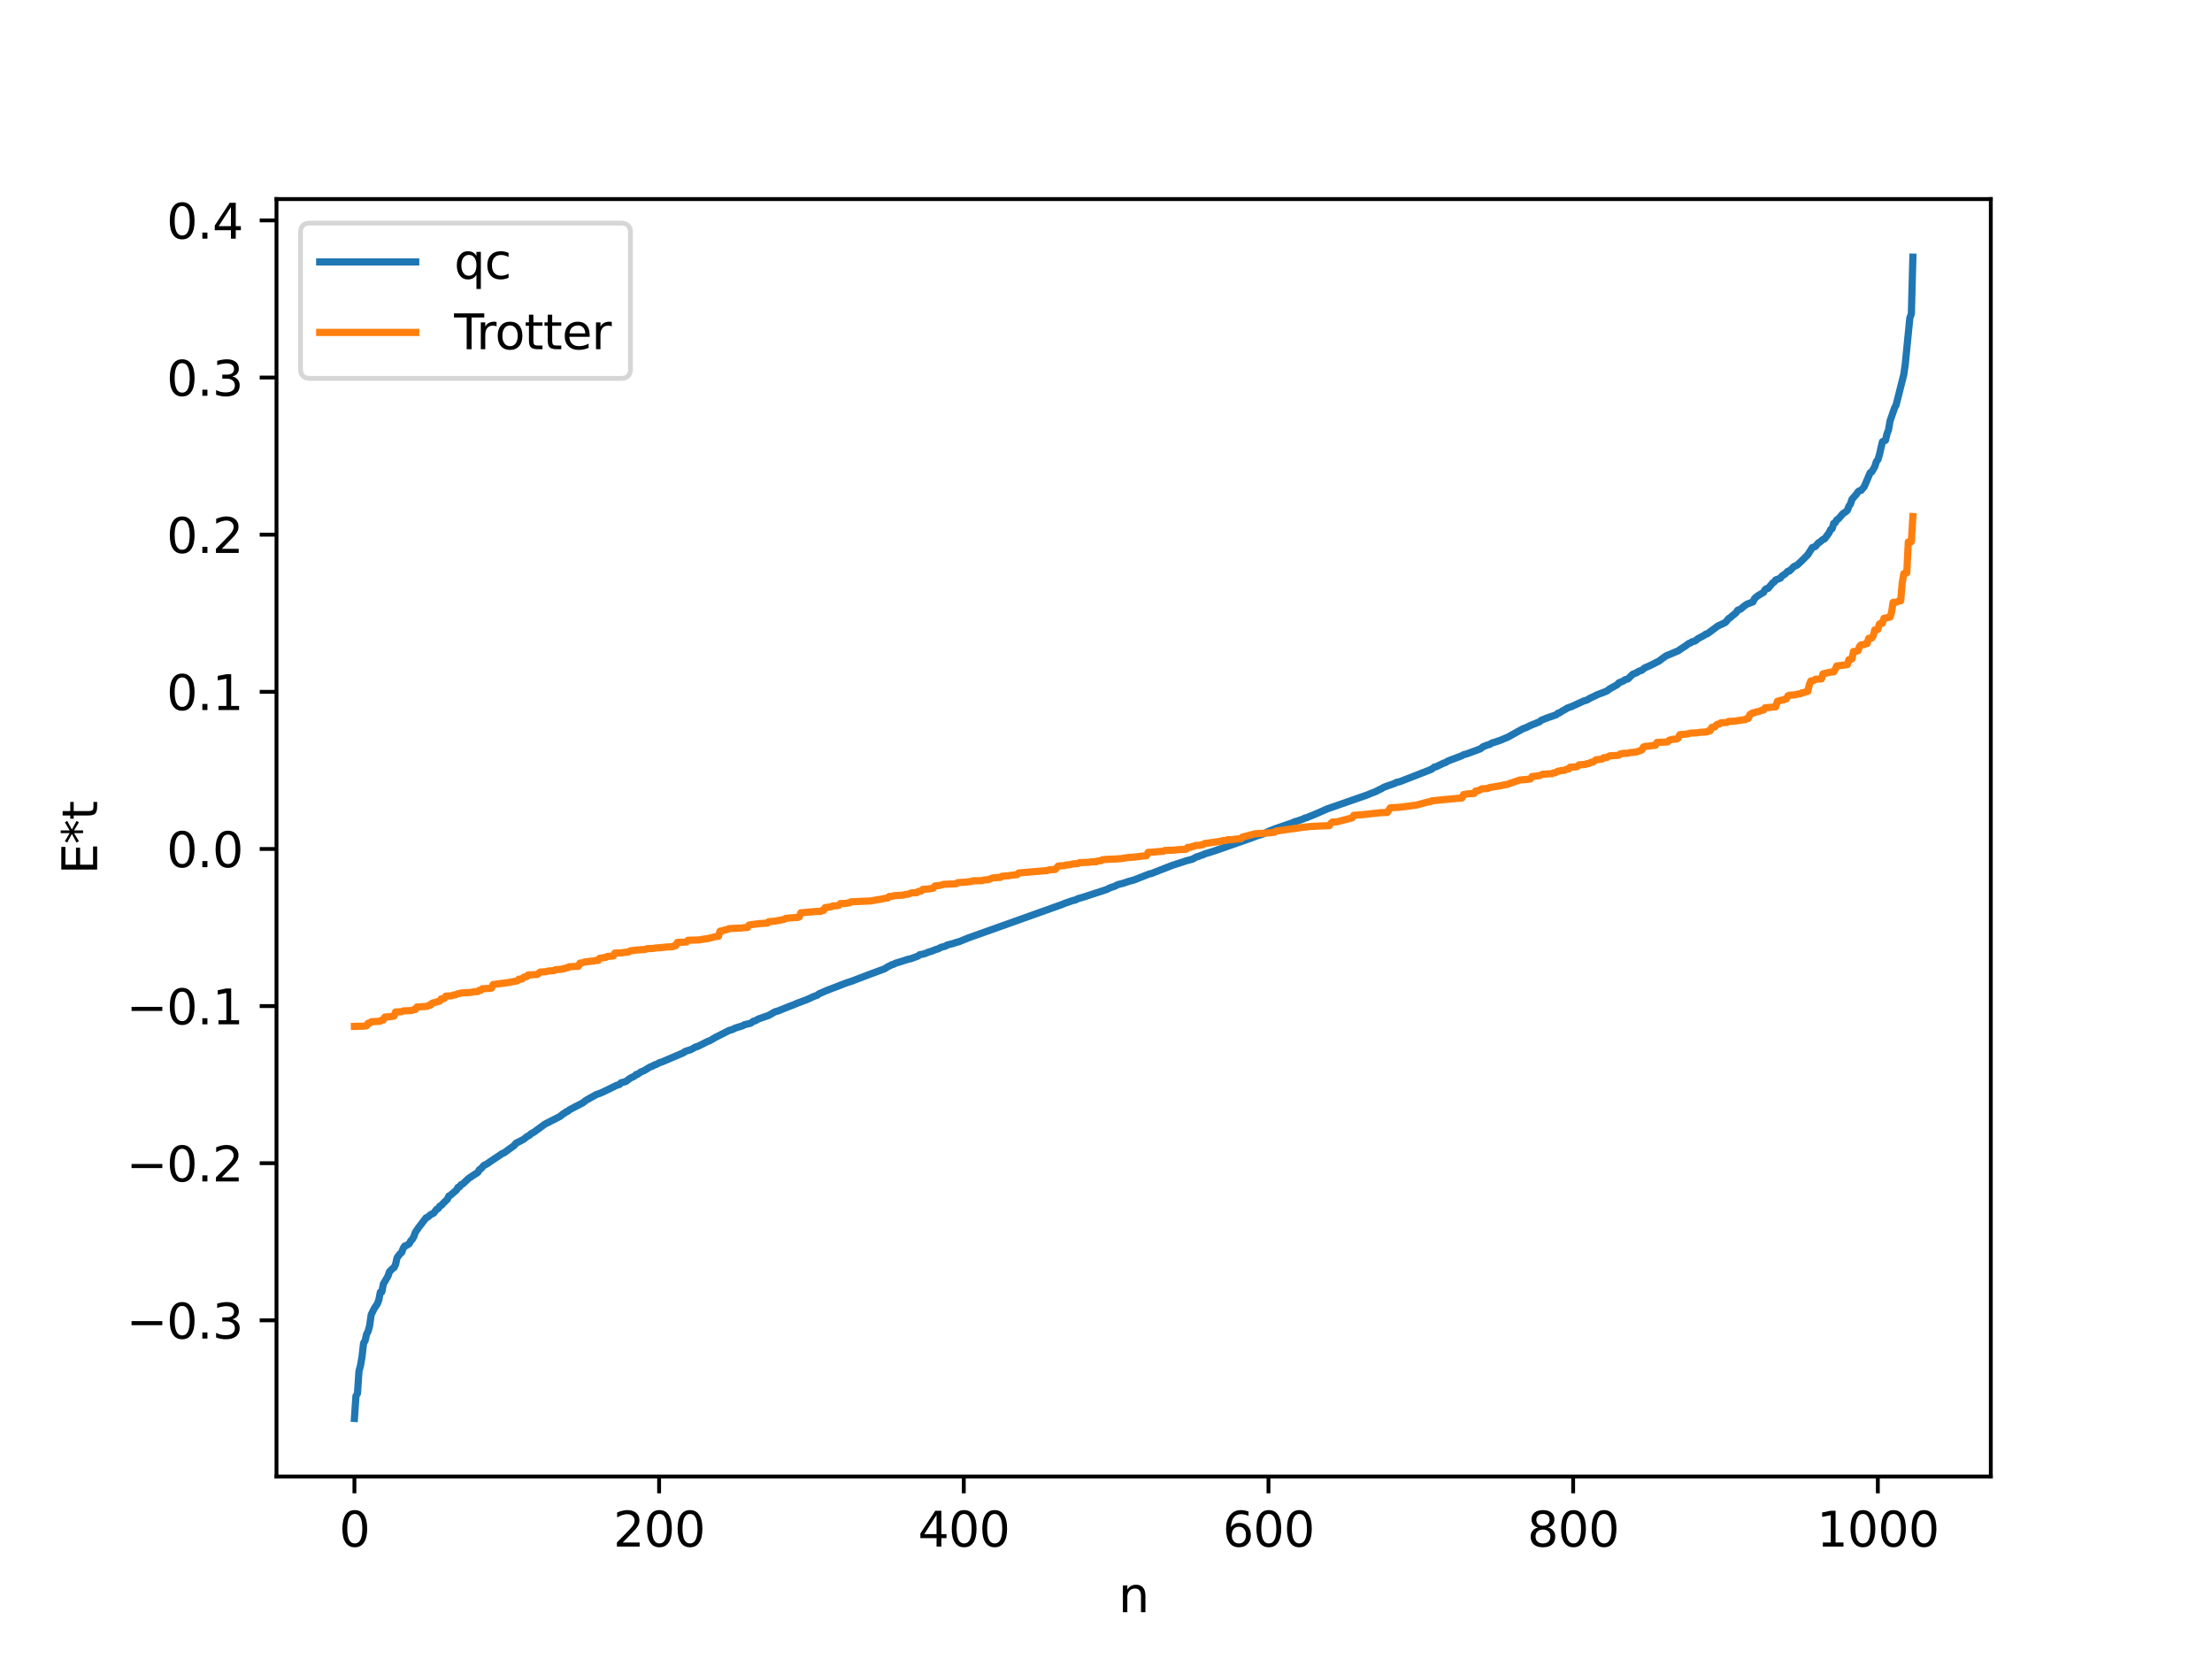 <?xml version="1.0" encoding="utf-8" standalone="no"?>
<!DOCTYPE svg PUBLIC "-//W3C//DTD SVG 1.1//EN"
  "http://www.w3.org/Graphics/SVG/1.1/DTD/svg11.dtd">
<svg xmlns:xlink="http://www.w3.org/1999/xlink" width="460.8pt" height="345.6pt" viewBox="0 0 460.8 345.6" xmlns="http://www.w3.org/2000/svg" version="1.1">
 <defs>
  <style type="text/css">*{stroke-linejoin: round; stroke-linecap: butt}</style>
 </defs>
 <g id="figure_1">
  <g id="patch_1">
   <path d="M 0 345.6 
L 460.8 345.6 
L 460.8 0 
L 0 0 
z
" style="fill: #ffffff"/>
  </g>
  <g id="axes_1">
   <g id="patch_2">
    <path d="M 57.6 307.584 
L 414.72 307.584 
L 414.72 41.472 
L 57.6 41.472 
z
" style="fill: #ffffff"/>
   </g>
   <g id="matplotlib.axis_1">
    <g id="xtick_1">
     <g id="line2d_1">
      <defs>
       <path id="m834304fca5" d="M 0 0 
L 0 3.5 
" style="stroke: #000000; stroke-width: 0.8"/>
      </defs>
      <g>
       <use xlink:href="#m834304fca5" x="73.833" y="307.584" style="stroke: #000000; stroke-width: 0.8"/>
      </g>
     </g>
     <g id="text_1">
      <!-- 0 -->
      <g transform="translate(70.651 322.182) scale(0.1 -0.1)">
       <defs>
        <path id="DejaVuSans-30" d="M 2034 4250 
Q 1547 4250 1301 3770 
Q 1056 3291 1056 2328 
Q 1056 1369 1301 889 
Q 1547 409 2034 409 
Q 2525 409 2770 889 
Q 3016 1369 3016 2328 
Q 3016 3291 2770 3770 
Q 2525 4250 2034 4250 
z
M 2034 4750 
Q 2819 4750 3233 4129 
Q 3647 3509 3647 2328 
Q 3647 1150 3233 529 
Q 2819 -91 2034 -91 
Q 1250 -91 836 529 
Q 422 1150 422 2328 
Q 422 3509 836 4129 
Q 1250 4750 2034 4750 
z
" transform="scale(0.016)"/>
       </defs>
       <use xlink:href="#DejaVuSans-30"/>
      </g>
     </g>
    </g>
    <g id="xtick_2">
     <g id="line2d_2">
      <g>
       <use xlink:href="#m834304fca5" x="137.304" y="307.584" style="stroke: #000000; stroke-width: 0.8"/>
      </g>
     </g>
     <g id="text_2">
      <!-- 200 -->
      <g transform="translate(127.76 322.182) scale(0.1 -0.1)">
       <defs>
        <path id="DejaVuSans-32" d="M 1228 531 
L 3431 531 
L 3431 0 
L 469 0 
L 469 531 
Q 828 903 1448 1529 
Q 2069 2156 2228 2338 
Q 2531 2678 2651 2914 
Q 2772 3150 2772 3378 
Q 2772 3750 2511 3984 
Q 2250 4219 1831 4219 
Q 1534 4219 1204 4116 
Q 875 4013 500 3803 
L 500 4441 
Q 881 4594 1212 4672 
Q 1544 4750 1819 4750 
Q 2544 4750 2975 4387 
Q 3406 4025 3406 3419 
Q 3406 3131 3298 2873 
Q 3191 2616 2906 2266 
Q 2828 2175 2409 1742 
Q 1991 1309 1228 531 
z
" transform="scale(0.016)"/>
       </defs>
       <use xlink:href="#DejaVuSans-32"/>
       <use xlink:href="#DejaVuSans-30" x="63.623"/>
       <use xlink:href="#DejaVuSans-30" x="127.246"/>
      </g>
     </g>
    </g>
    <g id="xtick_3">
     <g id="line2d_3">
      <g>
       <use xlink:href="#m834304fca5" x="200.775" y="307.584" style="stroke: #000000; stroke-width: 0.8"/>
      </g>
     </g>
     <g id="text_3">
      <!-- 400 -->
      <g transform="translate(191.231 322.182) scale(0.1 -0.1)">
       <defs>
        <path id="DejaVuSans-34" d="M 2419 4116 
L 825 1625 
L 2419 1625 
L 2419 4116 
z
M 2253 4666 
L 3047 4666 
L 3047 1625 
L 3713 1625 
L 3713 1100 
L 3047 1100 
L 3047 0 
L 2419 0 
L 2419 1100 
L 313 1100 
L 313 1709 
L 2253 4666 
z
" transform="scale(0.016)"/>
       </defs>
       <use xlink:href="#DejaVuSans-34"/>
       <use xlink:href="#DejaVuSans-30" x="63.623"/>
       <use xlink:href="#DejaVuSans-30" x="127.246"/>
      </g>
     </g>
    </g>
    <g id="xtick_4">
     <g id="line2d_4">
      <g>
       <use xlink:href="#m834304fca5" x="264.246" y="307.584" style="stroke: #000000; stroke-width: 0.8"/>
      </g>
     </g>
     <g id="text_4">
      <!-- 600 -->
      <g transform="translate(254.702 322.182) scale(0.1 -0.1)">
       <defs>
        <path id="DejaVuSans-36" d="M 2113 2584 
Q 1688 2584 1439 2293 
Q 1191 2003 1191 1497 
Q 1191 994 1439 701 
Q 1688 409 2113 409 
Q 2538 409 2786 701 
Q 3034 994 3034 1497 
Q 3034 2003 2786 2293 
Q 2538 2584 2113 2584 
z
M 3366 4563 
L 3366 3988 
Q 3128 4100 2886 4159 
Q 2644 4219 2406 4219 
Q 1781 4219 1451 3797 
Q 1122 3375 1075 2522 
Q 1259 2794 1537 2939 
Q 1816 3084 2150 3084 
Q 2853 3084 3261 2657 
Q 3669 2231 3669 1497 
Q 3669 778 3244 343 
Q 2819 -91 2113 -91 
Q 1303 -91 875 529 
Q 447 1150 447 2328 
Q 447 3434 972 4092 
Q 1497 4750 2381 4750 
Q 2619 4750 2861 4703 
Q 3103 4656 3366 4563 
z
" transform="scale(0.016)"/>
       </defs>
       <use xlink:href="#DejaVuSans-36"/>
       <use xlink:href="#DejaVuSans-30" x="63.623"/>
       <use xlink:href="#DejaVuSans-30" x="127.246"/>
      </g>
     </g>
    </g>
    <g id="xtick_5">
     <g id="line2d_5">
      <g>
       <use xlink:href="#m834304fca5" x="327.717" y="307.584" style="stroke: #000000; stroke-width: 0.8"/>
      </g>
     </g>
     <g id="text_5">
      <!-- 800 -->
      <g transform="translate(318.173 322.182) scale(0.1 -0.1)">
       <defs>
        <path id="DejaVuSans-38" d="M 2034 2216 
Q 1584 2216 1326 1975 
Q 1069 1734 1069 1313 
Q 1069 891 1326 650 
Q 1584 409 2034 409 
Q 2484 409 2743 651 
Q 3003 894 3003 1313 
Q 3003 1734 2745 1975 
Q 2488 2216 2034 2216 
z
M 1403 2484 
Q 997 2584 770 2862 
Q 544 3141 544 3541 
Q 544 4100 942 4425 
Q 1341 4750 2034 4750 
Q 2731 4750 3128 4425 
Q 3525 4100 3525 3541 
Q 3525 3141 3298 2862 
Q 3072 2584 2669 2484 
Q 3125 2378 3379 2068 
Q 3634 1759 3634 1313 
Q 3634 634 3220 271 
Q 2806 -91 2034 -91 
Q 1263 -91 848 271 
Q 434 634 434 1313 
Q 434 1759 690 2068 
Q 947 2378 1403 2484 
z
M 1172 3481 
Q 1172 3119 1398 2916 
Q 1625 2713 2034 2713 
Q 2441 2713 2670 2916 
Q 2900 3119 2900 3481 
Q 2900 3844 2670 4047 
Q 2441 4250 2034 4250 
Q 1625 4250 1398 4047 
Q 1172 3844 1172 3481 
z
" transform="scale(0.016)"/>
       </defs>
       <use xlink:href="#DejaVuSans-38"/>
       <use xlink:href="#DejaVuSans-30" x="63.623"/>
       <use xlink:href="#DejaVuSans-30" x="127.246"/>
      </g>
     </g>
    </g>
    <g id="xtick_6">
     <g id="line2d_6">
      <g>
       <use xlink:href="#m834304fca5" x="391.188" y="307.584" style="stroke: #000000; stroke-width: 0.8"/>
      </g>
     </g>
     <g id="text_6">
      <!-- 1000 -->
      <g transform="translate(378.463 322.182) scale(0.1 -0.1)">
       <defs>
        <path id="DejaVuSans-31" d="M 794 531 
L 1825 531 
L 1825 4091 
L 703 3866 
L 703 4441 
L 1819 4666 
L 2450 4666 
L 2450 531 
L 3481 531 
L 3481 0 
L 794 0 
L 794 531 
z
" transform="scale(0.016)"/>
       </defs>
       <use xlink:href="#DejaVuSans-31"/>
       <use xlink:href="#DejaVuSans-30" x="63.623"/>
       <use xlink:href="#DejaVuSans-30" x="127.246"/>
       <use xlink:href="#DejaVuSans-30" x="190.869"/>
      </g>
     </g>
    </g>
    <g id="text_7">
     <!-- n -->
     <g transform="translate(232.991 335.861) scale(0.1 -0.1)">
      <defs>
       <path id="DejaVuSans-6e" d="M 3513 2113 
L 3513 0 
L 2938 0 
L 2938 2094 
Q 2938 2591 2744 2837 
Q 2550 3084 2163 3084 
Q 1697 3084 1428 2787 
Q 1159 2491 1159 1978 
L 1159 0 
L 581 0 
L 581 3500 
L 1159 3500 
L 1159 2956 
Q 1366 3272 1645 3428 
Q 1925 3584 2291 3584 
Q 2894 3584 3203 3211 
Q 3513 2838 3513 2113 
z
" transform="scale(0.016)"/>
      </defs>
      <use xlink:href="#DejaVuSans-6e"/>
     </g>
    </g>
   </g>
   <g id="matplotlib.axis_2">
    <g id="ytick_1">
     <g id="line2d_7">
      <defs>
       <path id="mbbf07f1db3" d="M 0 0 
L -3.5 0 
" style="stroke: #000000; stroke-width: 0.8"/>
      </defs>
      <g>
       <use xlink:href="#mbbf07f1db3" x="57.6" y="275.049" style="stroke: #000000; stroke-width: 0.8"/>
      </g>
     </g>
     <g id="text_8">
      <!-- −0.3 -->
      <g transform="translate(26.317 278.848) scale(0.1 -0.1)">
       <defs>
        <path id="DejaVuSans-2212" d="M 678 2272 
L 4684 2272 
L 4684 1741 
L 678 1741 
L 678 2272 
z
" transform="scale(0.016)"/>
        <path id="DejaVuSans-2e" d="M 684 794 
L 1344 794 
L 1344 0 
L 684 0 
L 684 794 
z
" transform="scale(0.016)"/>
        <path id="DejaVuSans-33" d="M 2597 2516 
Q 3050 2419 3304 2112 
Q 3559 1806 3559 1356 
Q 3559 666 3084 287 
Q 2609 -91 1734 -91 
Q 1441 -91 1130 -33 
Q 819 25 488 141 
L 488 750 
Q 750 597 1062 519 
Q 1375 441 1716 441 
Q 2309 441 2620 675 
Q 2931 909 2931 1356 
Q 2931 1769 2642 2001 
Q 2353 2234 1838 2234 
L 1294 2234 
L 1294 2753 
L 1863 2753 
Q 2328 2753 2575 2939 
Q 2822 3125 2822 3475 
Q 2822 3834 2567 4026 
Q 2313 4219 1838 4219 
Q 1578 4219 1281 4162 
Q 984 4106 628 3988 
L 628 4550 
Q 988 4650 1302 4700 
Q 1616 4750 1894 4750 
Q 2613 4750 3031 4423 
Q 3450 4097 3450 3541 
Q 3450 3153 3228 2886 
Q 3006 2619 2597 2516 
z
" transform="scale(0.016)"/>
       </defs>
       <use xlink:href="#DejaVuSans-2212"/>
       <use xlink:href="#DejaVuSans-30" x="83.789"/>
       <use xlink:href="#DejaVuSans-2e" x="147.412"/>
       <use xlink:href="#DejaVuSans-33" x="179.199"/>
      </g>
     </g>
    </g>
    <g id="ytick_2">
     <g id="line2d_8">
      <g>
       <use xlink:href="#mbbf07f1db3" x="57.6" y="242.316" style="stroke: #000000; stroke-width: 0.8"/>
      </g>
     </g>
     <g id="text_9">
      <!-- −0.2 -->
      <g transform="translate(26.317 246.115) scale(0.1 -0.1)">
       <use xlink:href="#DejaVuSans-2212"/>
       <use xlink:href="#DejaVuSans-30" x="83.789"/>
       <use xlink:href="#DejaVuSans-2e" x="147.412"/>
       <use xlink:href="#DejaVuSans-32" x="179.199"/>
      </g>
     </g>
    </g>
    <g id="ytick_3">
     <g id="line2d_9">
      <g>
       <use xlink:href="#mbbf07f1db3" x="57.6" y="209.583" style="stroke: #000000; stroke-width: 0.8"/>
      </g>
     </g>
     <g id="text_10">
      <!-- −0.1 -->
      <g transform="translate(26.317 213.382) scale(0.1 -0.1)">
       <use xlink:href="#DejaVuSans-2212"/>
       <use xlink:href="#DejaVuSans-30" x="83.789"/>
       <use xlink:href="#DejaVuSans-2e" x="147.412"/>
       <use xlink:href="#DejaVuSans-31" x="179.199"/>
      </g>
     </g>
    </g>
    <g id="ytick_4">
     <g id="line2d_10">
      <g>
       <use xlink:href="#mbbf07f1db3" x="57.6" y="176.85" style="stroke: #000000; stroke-width: 0.8"/>
      </g>
     </g>
     <g id="text_11">
      <!-- 0.0 -->
      <g transform="translate(34.697 180.649) scale(0.1 -0.1)">
       <use xlink:href="#DejaVuSans-30"/>
       <use xlink:href="#DejaVuSans-2e" x="63.623"/>
       <use xlink:href="#DejaVuSans-30" x="95.41"/>
      </g>
     </g>
    </g>
    <g id="ytick_5">
     <g id="line2d_11">
      <g>
       <use xlink:href="#mbbf07f1db3" x="57.6" y="144.117" style="stroke: #000000; stroke-width: 0.8"/>
      </g>
     </g>
     <g id="text_12">
      <!-- 0.1 -->
      <g transform="translate(34.697 147.916) scale(0.1 -0.1)">
       <use xlink:href="#DejaVuSans-30"/>
       <use xlink:href="#DejaVuSans-2e" x="63.623"/>
       <use xlink:href="#DejaVuSans-31" x="95.41"/>
      </g>
     </g>
    </g>
    <g id="ytick_6">
     <g id="line2d_12">
      <g>
       <use xlink:href="#mbbf07f1db3" x="57.6" y="111.384" style="stroke: #000000; stroke-width: 0.8"/>
      </g>
     </g>
     <g id="text_13">
      <!-- 0.2 -->
      <g transform="translate(34.697 115.183) scale(0.1 -0.1)">
       <use xlink:href="#DejaVuSans-30"/>
       <use xlink:href="#DejaVuSans-2e" x="63.623"/>
       <use xlink:href="#DejaVuSans-32" x="95.41"/>
      </g>
     </g>
    </g>
    <g id="ytick_7">
     <g id="line2d_13">
      <g>
       <use xlink:href="#mbbf07f1db3" x="57.6" y="78.651" style="stroke: #000000; stroke-width: 0.8"/>
      </g>
     </g>
     <g id="text_14">
      <!-- 0.3 -->
      <g transform="translate(34.697 82.45) scale(0.1 -0.1)">
       <use xlink:href="#DejaVuSans-30"/>
       <use xlink:href="#DejaVuSans-2e" x="63.623"/>
       <use xlink:href="#DejaVuSans-33" x="95.41"/>
      </g>
     </g>
    </g>
    <g id="ytick_8">
     <g id="line2d_14">
      <g>
       <use xlink:href="#mbbf07f1db3" x="57.6" y="45.918" style="stroke: #000000; stroke-width: 0.8"/>
      </g>
     </g>
     <g id="text_15">
      <!-- 0.4 -->
      <g transform="translate(34.697 49.717) scale(0.1 -0.1)">
       <use xlink:href="#DejaVuSans-30"/>
       <use xlink:href="#DejaVuSans-2e" x="63.623"/>
       <use xlink:href="#DejaVuSans-34" x="95.41"/>
      </g>
     </g>
    </g>
    <g id="text_16">
     <!-- E*t -->
     <g transform="translate(20.238 182.148) rotate(-90) scale(0.1 -0.1)">
      <defs>
       <path id="DejaVuSans-45" d="M 628 4666 
L 3578 4666 
L 3578 4134 
L 1259 4134 
L 1259 2753 
L 3481 2753 
L 3481 2222 
L 1259 2222 
L 1259 531 
L 3634 531 
L 3634 0 
L 628 0 
L 628 4666 
z
" transform="scale(0.016)"/>
       <path id="DejaVuSans-2a" d="M 3009 3897 
L 1888 3291 
L 3009 2681 
L 2828 2375 
L 1778 3009 
L 1778 1831 
L 1422 1831 
L 1422 3009 
L 372 2375 
L 191 2681 
L 1313 3291 
L 191 3897 
L 372 4206 
L 1422 3572 
L 1422 4750 
L 1778 4750 
L 1778 3572 
L 2828 4206 
L 3009 3897 
z
" transform="scale(0.016)"/>
       <path id="DejaVuSans-74" d="M 1172 4494 
L 1172 3500 
L 2356 3500 
L 2356 3053 
L 1172 3053 
L 1172 1153 
Q 1172 725 1289 603 
Q 1406 481 1766 481 
L 2356 481 
L 2356 0 
L 1766 0 
Q 1100 0 847 248 
Q 594 497 594 1153 
L 594 3053 
L 172 3053 
L 172 3500 
L 594 3500 
L 594 4494 
L 1172 4494 
z
" transform="scale(0.016)"/>
      </defs>
      <use xlink:href="#DejaVuSans-45"/>
      <use xlink:href="#DejaVuSans-2a" x="63.184"/>
      <use xlink:href="#DejaVuSans-74" x="113.184"/>
     </g>
    </g>
   </g>
   <g id="line2d_15">
    <path d="M 73.833 295.488 
L 74.15 290.82 
L 74.467 290.274 
L 74.785 285.604 
L 75.102 284.468 
L 75.42 282.594 
L 75.737 279.807 
L 76.054 279.315 
L 76.372 277.921 
L 76.689 277.335 
L 77.006 276.135 
L 77.324 273.888 
L 77.958 272.583 
L 78.593 271.649 
L 78.91 270.823 
L 79.228 269.183 
L 79.545 269.12 
L 79.862 267.469 
L 80.815 265.847 
L 81.132 264.921 
L 81.767 264.27 
L 82.084 264.052 
L 82.401 263.405 
L 82.719 261.998 
L 83.353 261.175 
L 83.671 260.912 
L 83.988 260.068 
L 84.305 259.566 
L 84.623 259.492 
L 85.258 259.074 
L 85.575 258.479 
L 85.892 258.173 
L 86.21 257.611 
L 86.527 256.716 
L 87.162 255.782 
L 88.748 253.694 
L 89.066 253.587 
L 89.7 253.027 
L 90.335 252.723 
L 90.97 251.901 
L 91.287 251.77 
L 91.605 251.266 
L 91.922 251.103 
L 92.557 250.432 
L 93.191 249.836 
L 93.509 249.144 
L 93.826 248.998 
L 95.096 247.903 
L 95.413 247.335 
L 95.73 247.25 
L 96.048 246.782 
L 96.365 246.664 
L 97.634 245.48 
L 98.586 244.846 
L 99.539 244.228 
L 99.856 243.683 
L 100.173 243.481 
L 100.808 242.772 
L 101.443 242.465 
L 102.077 242.015 
L 104.299 240.53 
L 104.616 240.291 
L 104.934 240.204 
L 107.155 238.602 
L 107.472 238.168 
L 109.059 237.357 
L 109.694 236.832 
L 110.329 236.475 
L 110.646 236.165 
L 111.281 235.815 
L 113.502 234.185 
L 116.676 232.565 
L 117.31 232.028 
L 117.628 231.883 
L 117.945 231.595 
L 118.262 231.521 
L 118.58 231.219 
L 119.849 230.553 
L 121.436 229.726 
L 122.071 229.22 
L 122.705 228.867 
L 123.34 228.509 
L 124.292 227.986 
L 124.927 227.781 
L 125.562 227.501 
L 126.514 227.049 
L 128.418 226.107 
L 129.053 225.912 
L 129.37 225.561 
L 130.322 225.319 
L 131.274 224.619 
L 132.226 224.154 
L 132.543 223.82 
L 132.861 223.775 
L 133.496 223.309 
L 134.13 223.065 
L 135.4 222.291 
L 136.034 222.045 
L 136.352 221.823 
L 136.669 221.762 
L 137.304 221.412 
L 137.939 221.202 
L 142.381 219.311 
L 142.699 219.044 
L 143.968 218.627 
L 144.603 218.278 
L 144.92 218.091 
L 145.238 218.038 
L 145.872 217.732 
L 147.459 216.929 
L 147.777 216.845 
L 149.046 216.105 
L 151.902 214.653 
L 152.537 214.485 
L 153.172 214.166 
L 154.758 213.672 
L 155.076 213.461 
L 156.345 213.173 
L 156.98 212.718 
L 157.297 212.677 
L 157.932 212.297 
L 159.519 211.738 
L 160.153 211.518 
L 161.423 210.783 
L 162.058 210.607 
L 164.279 209.71 
L 165.231 209.351 
L 166.183 208.951 
L 168.087 208.239 
L 168.722 207.956 
L 169.357 207.648 
L 170.309 207.297 
L 170.626 207.022 
L 172.213 206.338 
L 176.339 204.746 
L 177.291 204.448 
L 181.099 202.993 
L 184.272 201.821 
L 184.907 201.419 
L 185.859 200.935 
L 186.177 200.873 
L 186.494 200.671 
L 187.446 200.395 
L 188.715 199.98 
L 189.35 199.784 
L 189.667 199.745 
L 190.302 199.513 
L 191.254 199.16 
L 191.572 198.892 
L 192.524 198.708 
L 193.476 198.329 
L 194.11 198.137 
L 195.062 197.757 
L 195.38 197.69 
L 196.015 197.349 
L 196.967 197.097 
L 197.284 196.87 
L 198.553 196.55 
L 199.188 196.332 
L 199.823 196.157 
L 201.727 195.385 
L 221.086 188.475 
L 222.038 188.095 
L 223.624 187.559 
L 223.942 187.521 
L 224.577 187.198 
L 225.529 186.937 
L 229.654 185.59 
L 230.606 185.276 
L 231.241 184.94 
L 232.193 184.628 
L 232.828 184.299 
L 234.097 183.966 
L 235.049 183.638 
L 236.319 183.285 
L 239.492 182.024 
L 239.81 181.996 
L 240.444 181.739 
L 243.3 180.625 
L 244.253 180.256 
L 246.157 179.642 
L 247.109 179.323 
L 248.378 178.993 
L 249.013 178.648 
L 249.33 178.466 
L 249.648 178.42 
L 250.282 178.152 
L 250.6 178.095 
L 250.917 177.894 
L 251.869 177.622 
L 253.456 177.1 
L 260.12 174.771 
L 262.024 174.063 
L 262.977 173.792 
L 264.563 173.063 
L 265.833 172.57 
L 269.324 171.381 
L 269.641 171.202 
L 270.276 171.023 
L 271.545 170.586 
L 271.862 170.39 
L 272.18 170.361 
L 272.815 170.074 
L 273.449 169.834 
L 274.084 169.562 
L 276.623 168.451 
L 277.258 168.238 
L 284.874 165.583 
L 285.509 165.3 
L 286.461 164.953 
L 287.096 164.626 
L 287.73 164.324 
L 288.365 163.96 
L 290.586 163.175 
L 290.904 162.976 
L 291.539 162.86 
L 294.395 161.751 
L 298.203 160.255 
L 298.838 159.771 
L 299.155 159.737 
L 300.742 158.965 
L 301.059 158.88 
L 301.694 158.509 
L 304.55 157.422 
L 304.867 157.226 
L 305.502 157.064 
L 308.358 156.01 
L 308.993 155.532 
L 309.945 155.171 
L 310.262 155.098 
L 310.897 154.746 
L 311.532 154.568 
L 312.801 154.12 
L 313.436 153.833 
L 314.071 153.582 
L 317.244 151.813 
L 317.879 151.589 
L 318.831 151.12 
L 320.735 150.348 
L 321.053 150.052 
L 321.687 149.8 
L 322.322 149.544 
L 323.591 149.111 
L 324.226 148.885 
L 324.543 148.568 
L 324.861 148.511 
L 325.496 148.089 
L 326.13 147.753 
L 326.448 147.525 
L 327.4 147.185 
L 329.939 146.021 
L 330.573 145.839 
L 331.208 145.461 
L 332.16 145.012 
L 332.795 144.7 
L 334.699 143.981 
L 335.334 143.502 
L 336.92 142.62 
L 337.238 142.244 
L 338.19 141.856 
L 338.507 141.605 
L 339.142 141.426 
L 340.094 140.48 
L 341.046 140.082 
L 341.363 139.837 
L 341.998 139.644 
L 342.633 139.125 
L 343.585 138.72 
L 344.537 138.258 
L 345.172 137.91 
L 345.489 137.789 
L 346.441 137.075 
L 347.076 136.633 
L 349.615 135.568 
L 350.249 135.127 
L 351.201 134.502 
L 351.836 134.029 
L 352.153 133.935 
L 352.471 133.703 
L 353.105 133.536 
L 353.74 133.031 
L 355.01 132.358 
L 355.327 132.11 
L 355.644 132.047 
L 357.866 130.404 
L 358.818 129.968 
L 359.453 129.654 
L 360.087 128.874 
L 360.405 128.685 
L 361.039 128.147 
L 361.674 127.615 
L 361.991 127.122 
L 362.626 126.878 
L 363.261 126.313 
L 363.896 125.869 
L 365.165 125.385 
L 365.482 124.719 
L 366.117 124.156 
L 367.386 123.389 
L 367.704 122.824 
L 368.021 122.598 
L 368.339 122.567 
L 369.291 121.417 
L 369.608 121.232 
L 369.925 120.798 
L 370.877 120.456 
L 371.195 120.01 
L 371.829 119.606 
L 372.464 118.991 
L 372.781 118.953 
L 373.734 117.995 
L 374.368 117.731 
L 375.32 116.841 
L 376.59 115.565 
L 377.542 114.066 
L 378.177 113.848 
L 378.811 113.079 
L 379.129 112.913 
L 379.763 112.37 
L 380.081 112.272 
L 381.033 110.989 
L 381.35 110.32 
L 381.667 110.132 
L 381.985 109.029 
L 382.302 108.897 
L 382.62 108.306 
L 382.937 108.133 
L 383.889 107.022 
L 384.524 106.588 
L 384.841 106.31 
L 385.158 105.455 
L 385.476 105.029 
L 385.793 104.021 
L 386.745 102.927 
L 387.062 102.434 
L 387.38 102.22 
L 387.697 102.163 
L 388.332 101.422 
L 389.601 98.457 
L 389.919 98.292 
L 390.553 97.212 
L 390.871 96.17 
L 391.188 95.79 
L 391.505 94.783 
L 392.14 92.026 
L 392.775 91.731 
L 393.092 90.389 
L 393.41 89.575 
L 393.727 87.712 
L 394.679 84.967 
L 394.996 84.354 
L 396.583 78.054 
L 396.9 75.878 
L 397.535 69.437 
L 397.853 66.23 
L 398.17 65.387 
L 398.487 53.568 
L 398.487 53.568 
" clip-path="url(#p876dbc60cf)" style="fill: none; stroke: #1f77b4; stroke-width: 1.5; stroke-linecap: square"/>
   </g>
   <g id="line2d_16">
    <path d="M 73.833 213.814 
L 75.737 213.771 
L 76.372 213.668 
L 76.689 213.163 
L 77.006 213.163 
L 77.324 212.846 
L 79.228 212.741 
L 79.545 212.482 
L 79.862 212.482 
L 80.18 211.864 
L 81.132 211.797 
L 82.084 211.676 
L 82.401 210.812 
L 83.671 210.76 
L 83.988 210.595 
L 85.575 210.518 
L 85.892 210.473 
L 86.21 210.299 
L 86.527 210.299 
L 86.844 209.79 
L 89.066 209.622 
L 89.383 209.383 
L 89.7 209.383 
L 90.018 208.986 
L 91.605 208.545 
L 91.922 208.071 
L 92.557 207.986 
L 92.874 207.51 
L 94.143 207.442 
L 94.461 207.279 
L 94.778 207.279 
L 95.413 206.991 
L 95.73 206.991 
L 96.048 206.86 
L 97.952 206.75 
L 98.904 206.575 
L 99.539 206.558 
L 99.856 206.295 
L 100.173 206.295 
L 100.491 205.976 
L 102.077 205.889 
L 102.395 205.839 
L 102.712 205.097 
L 105.886 204.69 
L 107.79 204.322 
L 108.107 203.965 
L 108.742 203.964 
L 109.059 203.602 
L 109.377 203.471 
L 109.694 203.471 
L 110.011 203.104 
L 111.915 203.004 
L 112.55 202.493 
L 113.82 202.416 
L 114.137 202.284 
L 115.406 202.196 
L 115.724 202.001 
L 116.993 201.913 
L 117.31 201.789 
L 117.628 201.789 
L 117.945 201.611 
L 118.262 201.611 
L 118.58 201.391 
L 120.484 201.301 
L 120.801 200.642 
L 121.119 200.642 
L 121.753 200.404 
L 122.705 200.297 
L 123.34 200.205 
L 123.658 200.205 
L 123.975 200.082 
L 124.61 200.081 
L 124.927 199.624 
L 126.196 199.444 
L 126.514 199.241 
L 127.783 199.149 
L 128.1 198.542 
L 129.37 198.509 
L 130.005 198.405 
L 130.957 198.313 
L 131.274 198.081 
L 132.543 197.917 
L 134.448 197.783 
L 134.765 197.622 
L 136.034 197.573 
L 136.669 197.475 
L 137.621 197.416 
L 138.891 197.276 
L 140.16 197.21 
L 140.477 196.999 
L 140.795 196.999 
L 141.112 196.322 
L 143.016 196.245 
L 143.334 195.87 
L 145.555 195.811 
L 146.824 195.6 
L 147.459 195.524 
L 149.046 195.121 
L 149.681 195.047 
L 149.998 193.972 
L 150.633 193.88 
L 150.95 193.712 
L 151.267 193.712 
L 151.902 193.451 
L 152.854 193.396 
L 154.441 193.328 
L 155.076 193.238 
L 155.71 193.224 
L 156.028 192.712 
L 156.662 192.596 
L 158.249 192.403 
L 159.836 192.305 
L 160.153 192 
L 161.423 191.893 
L 163.327 191.535 
L 163.644 191.322 
L 164.596 191.218 
L 165.866 191.132 
L 166.183 191.132 
L 166.5 191.014 
L 166.818 190.157 
L 169.991 189.877 
L 170.943 189.869 
L 171.261 189.652 
L 171.578 189.652 
L 171.896 189.068 
L 173.165 188.903 
L 173.482 188.715 
L 174.434 188.68 
L 174.752 188.601 
L 175.069 188.226 
L 176.339 188.198 
L 176.656 188.078 
L 176.973 188.078 
L 177.291 187.863 
L 181.416 187.678 
L 182.686 187.443 
L 183.32 187.36 
L 184.59 187.091 
L 184.907 187.091 
L 185.224 186.756 
L 185.859 186.733 
L 186.177 186.59 
L 188.081 186.486 
L 188.715 186.307 
L 189.033 186.307 
L 189.985 185.987 
L 190.937 185.97 
L 191.254 185.721 
L 191.889 185.63 
L 192.206 185.288 
L 193.476 185.184 
L 194.428 185.02 
L 194.745 184.565 
L 195.697 184.462 
L 196.649 184.217 
L 199.188 184.111 
L 199.505 183.873 
L 201.092 183.77 
L 202.362 183.632 
L 202.679 183.483 
L 204.583 183.457 
L 204.9 183.328 
L 205.853 183.259 
L 206.805 182.888 
L 207.757 182.796 
L 208.391 182.788 
L 208.709 182.544 
L 209.661 182.456 
L 209.978 182.456 
L 210.613 182.338 
L 211.882 182.202 
L 212.2 181.857 
L 218.229 181.343 
L 218.547 181.191 
L 219.816 181.134 
L 220.451 180.404 
L 221.72 180.332 
L 222.038 180.204 
L 222.672 180.157 
L 223.624 179.957 
L 224.577 179.891 
L 224.894 179.697 
L 226.798 179.639 
L 227.433 179.52 
L 228.385 179.517 
L 228.702 179.35 
L 229.337 179.31 
L 229.654 179.103 
L 230.924 178.997 
L 232.193 178.958 
L 233.462 178.872 
L 234.732 178.674 
L 236.001 178.569 
L 238.858 178.246 
L 239.175 177.556 
L 240.444 177.491 
L 241.396 177.39 
L 242.348 177.335 
L 242.666 177.159 
L 244.57 177.102 
L 245.522 176.997 
L 247.109 176.912 
L 247.426 176.518 
L 248.061 176.496 
L 248.378 176.327 
L 248.696 176.327 
L 249.013 176.128 
L 249.965 176.103 
L 250.282 175.979 
L 250.6 175.979 
L 250.917 175.729 
L 251.552 175.641 
L 254.408 175.239 
L 254.725 175.093 
L 255.36 175.09 
L 255.677 174.939 
L 256.629 174.928 
L 257.264 174.815 
L 258.534 174.705 
L 258.851 174.352 
L 259.803 174.128 
L 261.39 173.699 
L 262.977 173.598 
L 264.563 173.491 
L 265.198 173.394 
L 265.515 173.394 
L 265.833 173.126 
L 270.91 172.412 
L 271.545 172.329 
L 273.132 172.167 
L 274.719 172.084 
L 276.94 171.997 
L 277.258 171.497 
L 277.575 171.241 
L 278.527 171.198 
L 281.7 170.373 
L 282.018 169.835 
L 283.605 169.732 
L 287.73 169.288 
L 289 169.255 
L 289.634 168.273 
L 291.539 168.166 
L 292.491 168.051 
L 295.029 167.723 
L 297.568 167.04 
L 297.886 167.04 
L 298.203 166.848 
L 301.377 166.519 
L 304.55 166.235 
L 304.867 165.53 
L 305.82 165.372 
L 307.089 165.286 
L 307.406 164.768 
L 308.041 164.694 
L 308.676 164.332 
L 309.945 164.244 
L 310.262 164.058 
L 310.897 163.964 
L 312.801 163.646 
L 313.436 163.473 
L 313.753 163.473 
L 316.61 162.489 
L 318.196 162.362 
L 318.831 162.266 
L 319.148 161.77 
L 320.735 161.582 
L 321.37 161.276 
L 323.274 161.182 
L 323.591 161.005 
L 323.909 161.005 
L 324.543 160.65 
L 324.861 160.65 
L 325.178 160.51 
L 325.813 160.505 
L 326.448 160.207 
L 326.765 160.207 
L 327.082 159.819 
L 328.352 159.759 
L 328.669 159.616 
L 328.986 159.317 
L 330.256 159.255 
L 330.573 159.081 
L 330.891 159.081 
L 331.525 158.773 
L 331.843 158.773 
L 332.477 158.276 
L 333.747 158.128 
L 334.064 157.848 
L 334.699 157.818 
L 335.334 157.449 
L 336.92 157.366 
L 337.238 157.324 
L 337.555 157.058 
L 338.19 156.936 
L 339.142 156.918 
L 339.459 156.788 
L 340.729 156.686 
L 341.998 156.269 
L 342.315 155.655 
L 342.633 155.491 
L 343.267 155.452 
L 344.22 155.312 
L 344.854 155.27 
L 345.172 154.667 
L 347.393 154.564 
L 347.71 154.212 
L 348.345 154.022 
L 349.297 153.966 
L 349.615 153.729 
L 349.932 153.047 
L 351.519 152.912 
L 352.153 152.72 
L 353.423 152.67 
L 354.058 152.567 
L 355.644 152.462 
L 355.962 152.217 
L 356.279 152.217 
L 356.596 151.536 
L 357.231 151.427 
L 357.548 151.016 
L 357.866 150.843 
L 358.183 150.843 
L 358.5 150.569 
L 359.77 150.509 
L 360.087 150.286 
L 361.357 150.231 
L 363.261 149.923 
L 363.578 149.923 
L 363.896 149.665 
L 364.213 149.665 
L 364.53 148.846 
L 365.165 148.491 
L 365.482 148.491 
L 365.8 148.314 
L 366.434 148.217 
L 367.069 147.923 
L 367.386 147.923 
L 367.704 147.442 
L 368.656 147.372 
L 369.608 147.265 
L 369.925 147.25 
L 370.243 146.116 
L 371.195 145.824 
L 371.512 145.824 
L 371.829 145.64 
L 372.147 145.585 
L 372.464 144.947 
L 372.781 144.811 
L 373.734 144.771 
L 374.686 144.559 
L 375.003 144.559 
L 375.32 144.338 
L 375.955 144.239 
L 376.272 144.044 
L 376.59 144.044 
L 376.907 142.652 
L 377.224 141.859 
L 377.542 141.859 
L 377.859 141.746 
L 378.177 141.501 
L 379.446 141.427 
L 379.763 140.374 
L 381.35 140.011 
L 381.985 139.965 
L 382.302 139.477 
L 382.62 138.729 
L 383.572 138.623 
L 384.841 138.45 
L 385.158 137.412 
L 385.476 137.412 
L 385.793 137.271 
L 386.11 135.711 
L 386.745 135.66 
L 387.062 135.57 
L 387.38 134.649 
L 387.697 134.323 
L 388.332 134.278 
L 388.649 134.061 
L 388.967 134.061 
L 389.284 132.983 
L 389.919 132.92 
L 390.236 132.4 
L 390.553 131.199 
L 391.188 131.128 
L 391.505 130.005 
L 391.823 129.827 
L 392.14 129.827 
L 392.458 128.805 
L 393.727 128.562 
L 394.044 127.579 
L 394.362 125.483 
L 394.996 125.475 
L 395.631 125.164 
L 395.948 125.164 
L 396.266 121.473 
L 396.583 119.513 
L 396.9 119.328 
L 397.218 119.328 
L 397.535 112.895 
L 398.17 112.852 
L 398.487 107.603 
L 398.487 107.603 
" clip-path="url(#p876dbc60cf)" style="fill: none; stroke: #ff7f0e; stroke-width: 1.5; stroke-linecap: square"/>
   </g>
   <g id="patch_3">
    <path d="M 57.6 307.584 
L 57.6 41.472 
" style="fill: none; stroke: #000000; stroke-width: 0.8; stroke-linejoin: miter; stroke-linecap: square"/>
   </g>
   <g id="patch_4">
    <path d="M 414.72 307.584 
L 414.72 41.472 
" style="fill: none; stroke: #000000; stroke-width: 0.8; stroke-linejoin: miter; stroke-linecap: square"/>
   </g>
   <g id="patch_5">
    <path d="M 57.6 307.584 
L 414.72 307.584 
" style="fill: none; stroke: #000000; stroke-width: 0.8; stroke-linejoin: miter; stroke-linecap: square"/>
   </g>
   <g id="patch_6">
    <path d="M 57.6 41.472 
L 414.72 41.472 
" style="fill: none; stroke: #000000; stroke-width: 0.8; stroke-linejoin: miter; stroke-linecap: square"/>
   </g>
   <g id="legend_1">
    <g id="patch_7">
     <path d="M 64.6 78.828 
L 129.342 78.828 
Q 131.342 78.828 131.342 76.828 
L 131.342 48.472 
Q 131.342 46.472 129.342 46.472 
L 64.6 46.472 
Q 62.6 46.472 62.6 48.472 
L 62.6 76.828 
Q 62.6 78.828 64.6 78.828 
z
" style="fill: #ffffff; opacity: 0.8; stroke: #cccccc; stroke-linejoin: miter"/>
    </g>
    <g id="line2d_17">
     <path d="M 66.6 54.57 
L 76.6 54.57 
L 86.6 54.57 
" style="fill: none; stroke: #1f77b4; stroke-width: 1.5; stroke-linecap: square"/>
    </g>
    <g id="text_17">
     <!-- qc -->
     <g transform="translate(94.6 58.07) scale(0.1 -0.1)">
      <defs>
       <path id="DejaVuSans-71" d="M 947 1747 
Q 947 1113 1208 752 
Q 1469 391 1925 391 
Q 2381 391 2643 752 
Q 2906 1113 2906 1747 
Q 2906 2381 2643 2742 
Q 2381 3103 1925 3103 
Q 1469 3103 1208 2742 
Q 947 2381 947 1747 
z
M 2906 525 
Q 2725 213 2448 61 
Q 2172 -91 1784 -91 
Q 1150 -91 751 415 
Q 353 922 353 1747 
Q 353 2572 751 3078 
Q 1150 3584 1784 3584 
Q 2172 3584 2448 3432 
Q 2725 3281 2906 2969 
L 2906 3500 
L 3481 3500 
L 3481 -1331 
L 2906 -1331 
L 2906 525 
z
" transform="scale(0.016)"/>
       <path id="DejaVuSans-63" d="M 3122 3366 
L 3122 2828 
Q 2878 2963 2633 3030 
Q 2388 3097 2138 3097 
Q 1578 3097 1268 2742 
Q 959 2388 959 1747 
Q 959 1106 1268 751 
Q 1578 397 2138 397 
Q 2388 397 2633 464 
Q 2878 531 3122 666 
L 3122 134 
Q 2881 22 2623 -34 
Q 2366 -91 2075 -91 
Q 1284 -91 818 406 
Q 353 903 353 1747 
Q 353 2603 823 3093 
Q 1294 3584 2113 3584 
Q 2378 3584 2631 3529 
Q 2884 3475 3122 3366 
z
" transform="scale(0.016)"/>
      </defs>
      <use xlink:href="#DejaVuSans-71"/>
      <use xlink:href="#DejaVuSans-63" x="63.477"/>
     </g>
    </g>
    <g id="line2d_18">
     <path d="M 66.6 69.249 
L 76.6 69.249 
L 86.6 69.249 
" style="fill: none; stroke: #ff7f0e; stroke-width: 1.5; stroke-linecap: square"/>
    </g>
    <g id="text_18">
     <!-- Trotter -->
     <g transform="translate(94.6 72.749) scale(0.1 -0.1)">
      <defs>
       <path id="DejaVuSans-54" d="M -19 4666 
L 3928 4666 
L 3928 4134 
L 2272 4134 
L 2272 0 
L 1638 0 
L 1638 4134 
L -19 4134 
L -19 4666 
z
" transform="scale(0.016)"/>
       <path id="DejaVuSans-72" d="M 2631 2963 
Q 2534 3019 2420 3045 
Q 2306 3072 2169 3072 
Q 1681 3072 1420 2755 
Q 1159 2438 1159 1844 
L 1159 0 
L 581 0 
L 581 3500 
L 1159 3500 
L 1159 2956 
Q 1341 3275 1631 3429 
Q 1922 3584 2338 3584 
Q 2397 3584 2469 3576 
Q 2541 3569 2628 3553 
L 2631 2963 
z
" transform="scale(0.016)"/>
       <path id="DejaVuSans-6f" d="M 1959 3097 
Q 1497 3097 1228 2736 
Q 959 2375 959 1747 
Q 959 1119 1226 758 
Q 1494 397 1959 397 
Q 2419 397 2687 759 
Q 2956 1122 2956 1747 
Q 2956 2369 2687 2733 
Q 2419 3097 1959 3097 
z
M 1959 3584 
Q 2709 3584 3137 3096 
Q 3566 2609 3566 1747 
Q 3566 888 3137 398 
Q 2709 -91 1959 -91 
Q 1206 -91 779 398 
Q 353 888 353 1747 
Q 353 2609 779 3096 
Q 1206 3584 1959 3584 
z
" transform="scale(0.016)"/>
       <path id="DejaVuSans-65" d="M 3597 1894 
L 3597 1613 
L 953 1613 
Q 991 1019 1311 708 
Q 1631 397 2203 397 
Q 2534 397 2845 478 
Q 3156 559 3463 722 
L 3463 178 
Q 3153 47 2828 -22 
Q 2503 -91 2169 -91 
Q 1331 -91 842 396 
Q 353 884 353 1716 
Q 353 2575 817 3079 
Q 1281 3584 2069 3584 
Q 2775 3584 3186 3129 
Q 3597 2675 3597 1894 
z
M 3022 2063 
Q 3016 2534 2758 2815 
Q 2500 3097 2075 3097 
Q 1594 3097 1305 2825 
Q 1016 2553 972 2059 
L 3022 2063 
z
" transform="scale(0.016)"/>
      </defs>
      <use xlink:href="#DejaVuSans-54"/>
      <use xlink:href="#DejaVuSans-72" x="46.334"/>
      <use xlink:href="#DejaVuSans-6f" x="85.197"/>
      <use xlink:href="#DejaVuSans-74" x="146.379"/>
      <use xlink:href="#DejaVuSans-74" x="185.588"/>
      <use xlink:href="#DejaVuSans-65" x="224.797"/>
      <use xlink:href="#DejaVuSans-72" x="286.32"/>
     </g>
    </g>
   </g>
  </g>
 </g>
 <defs>
  <clipPath id="p876dbc60cf">
   <rect x="57.6" y="41.472" width="357.12" height="266.112"/>
  </clipPath>
 </defs>
</svg>
